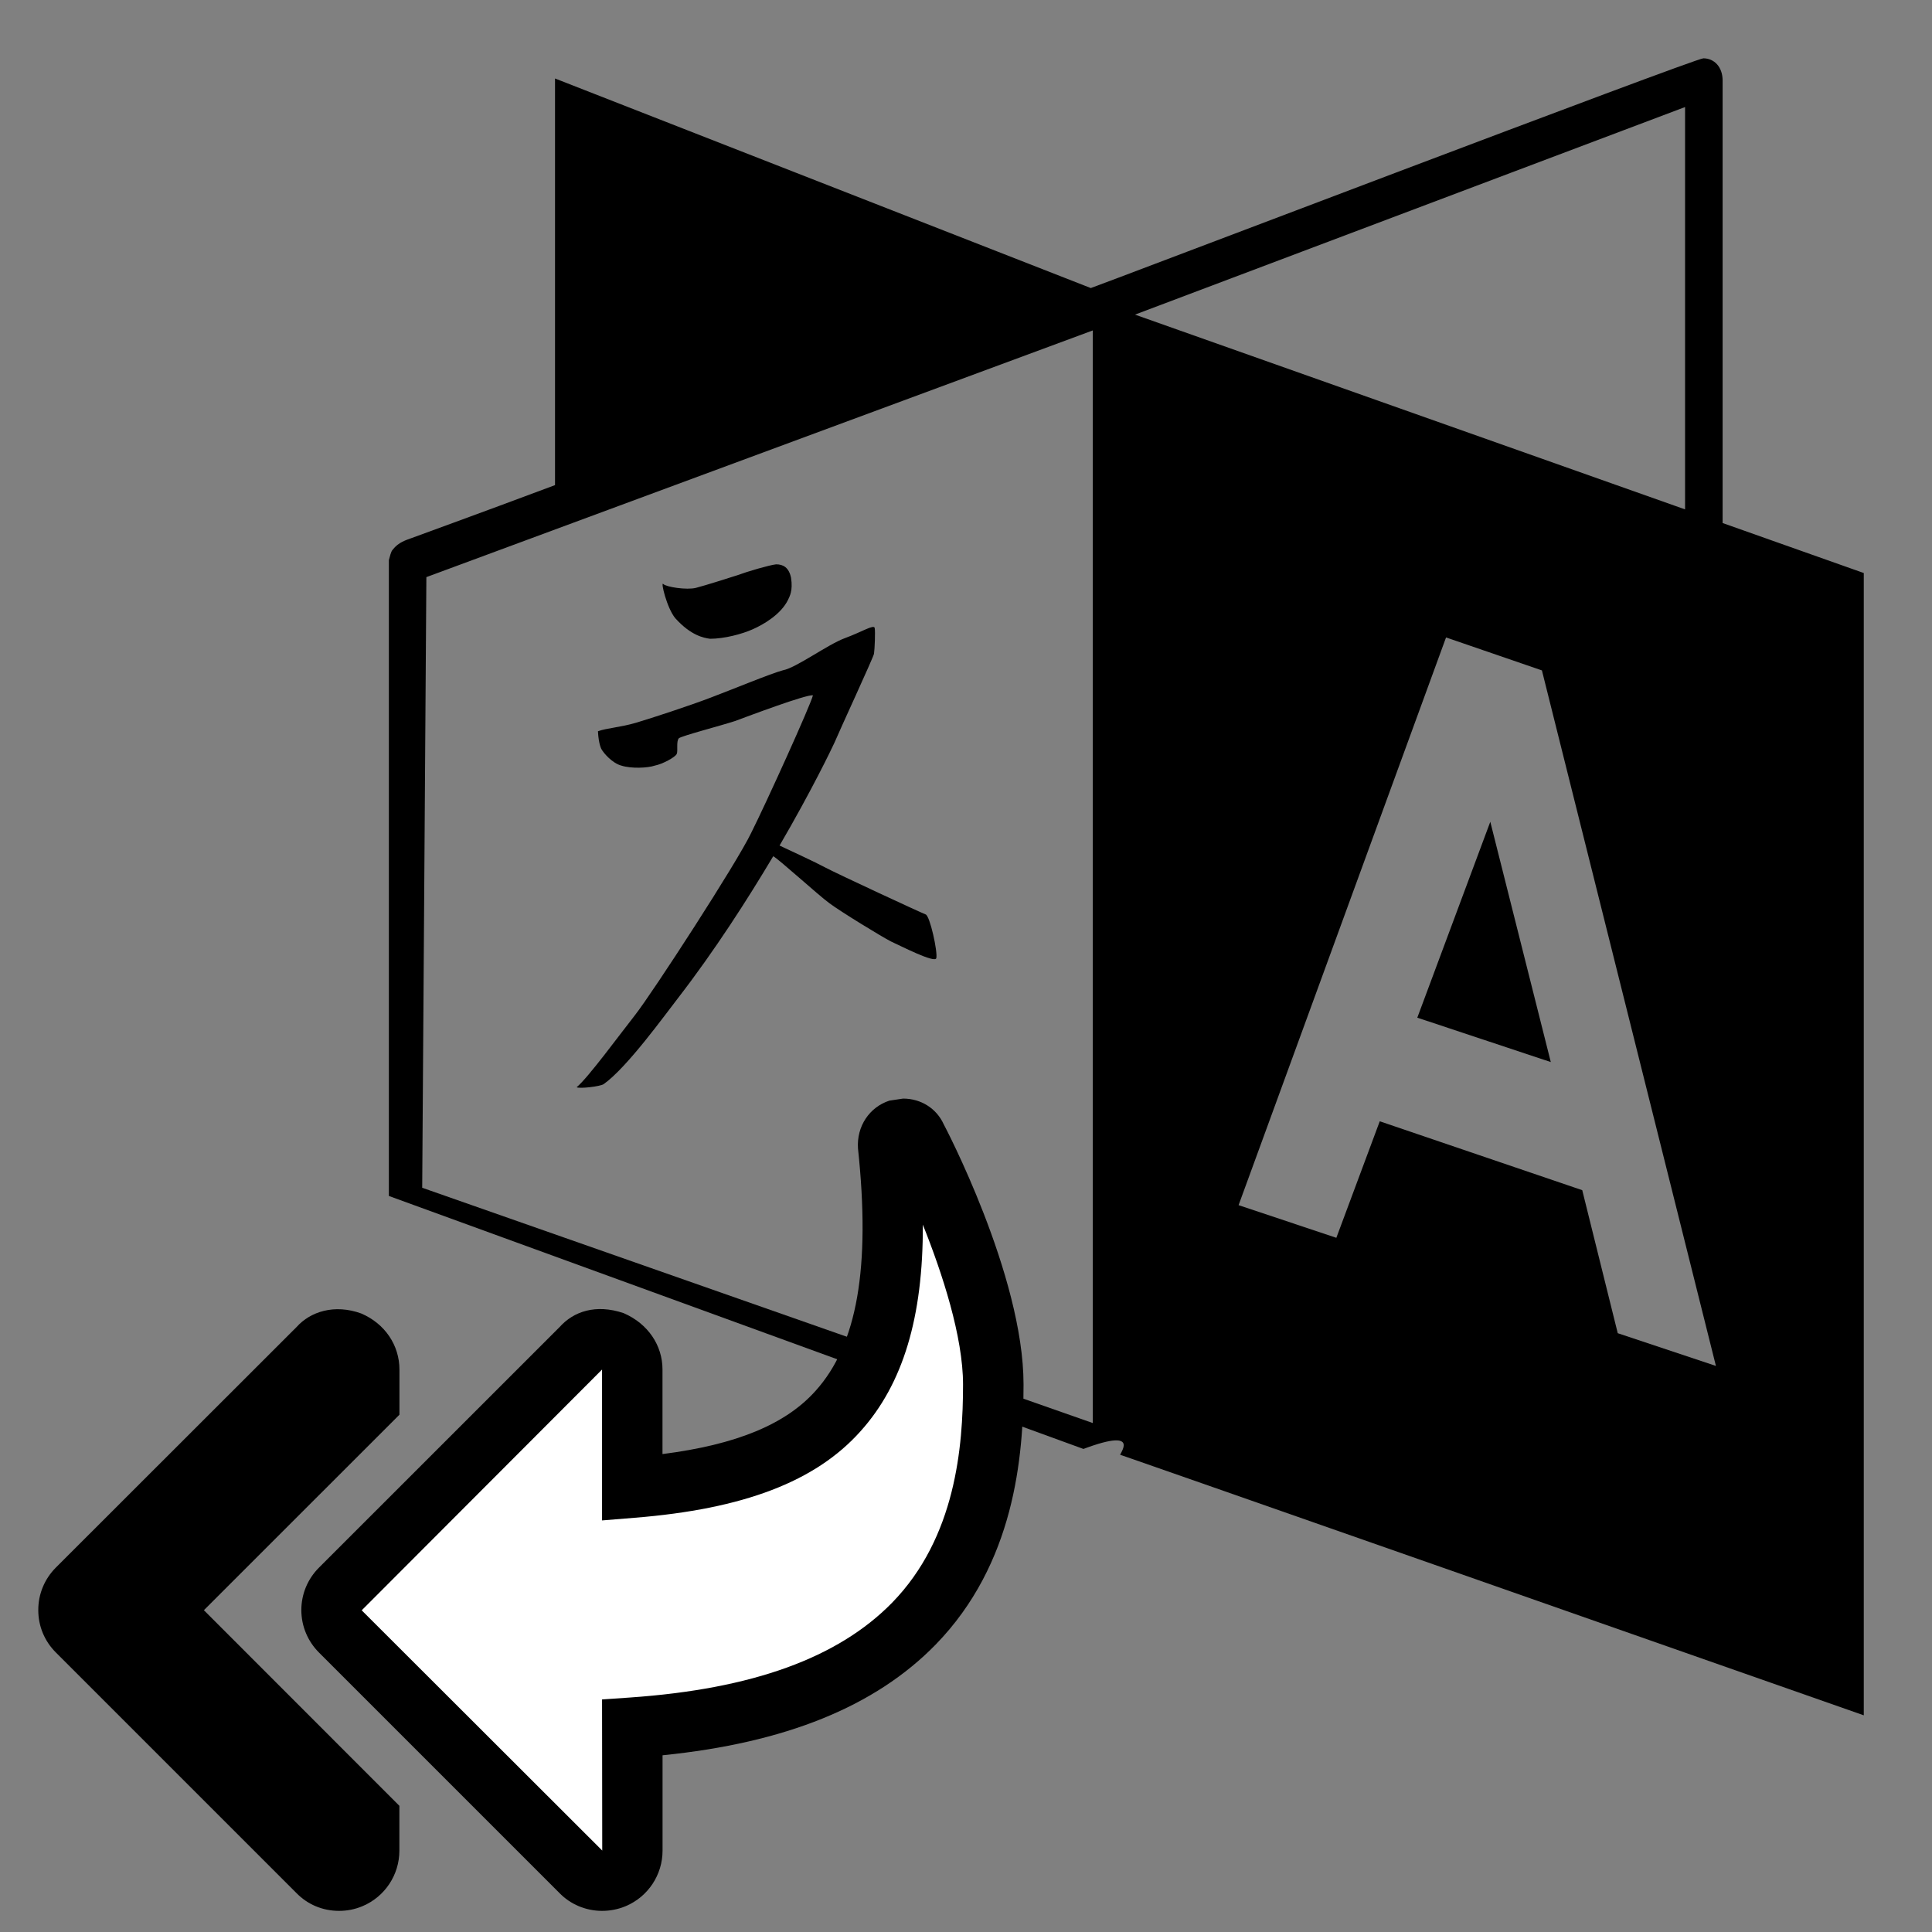 <?xml version="1.0" encoding="utf-8"?>
<!-- Generator: Adobe Illustrator 15.1.0, SVG Export Plug-In . SVG Version: 6.00 Build 0)  -->
<!DOCTYPE svg PUBLIC "-//W3C//DTD SVG 1.1//EN" "http://www.w3.org/Graphics/SVG/1.1/DTD/svg11.dtd">
<svg version="1.1" id="Layer_1" xmlns="http://www.w3.org/2000/svg" xmlns:xlink="http://www.w3.org/1999/xlink" x="0px" y="0px"
	 width="32px" height="32px" viewBox="0 0 32 32" enable-background="new 0 0 32 32" xml:space="preserve">
<rect x="0" y="0" width="32" height="32" fill="#808080" stroke="none"/>
<g>
	<path d="M6.441,19.809V9.277c0.016-0.051,0.031-0.14,0.064-0.173C6.6,8.98,6.728,8.945,6.823,8.91
		c0.048-0.019,1.018-0.369,2.37-0.875V1.3l8.874,3.471c0.111-0.033,10.004-3.805,10.146-3.805c0.178,0,0.319,0.141,0.319,0.368
		v7.329l2.338,0.828v18.92c-12.292-4.313-12.31-4.313-12.31-4.313c-0.061,0.028,0.399-0.479-0.615-0.099 M18.1,23.57V5.473
		L7.062,9.559L6.993,19.673L18.1,23.57z M14.758,15.594c-0.152-0.077-0.846-0.502-1.022-0.635c-0.177-0.128-0.847-0.738-0.929-0.777
		c-0.424,0.711-0.964,1.556-1.575,2.347c-0.212,0.272-0.846,1.154-1.234,1.428c-0.059,0.039-0.4,0.078-0.447,0.051
		c0.188-0.154,0.729-0.894,0.964-1.191c0.294-0.375,1.692-2.529,1.927-3.022c0.248-0.493,0.988-2.125,1.023-2.279
		c-0.117-0.014-1.046,0.336-1.292,0.427c-0.235,0.077-0.882,0.245-0.929,0.285c-0.047,0.052-0.012,0.208-0.035,0.259
		c-0.023,0.054-0.235,0.169-0.364,0.194c-0.118,0.04-0.388,0.052-0.553,0c-0.153-0.041-0.294-0.208-0.329-0.271
		c0,0-0.048-0.077-0.059-0.298c0.141-0.053,0.376-0.065,0.634-0.142c0.259-0.077,0.894-0.285,1.235-0.416
		c0.34-0.128,0.999-0.401,1.198-0.453c0.212-0.038,0.74-0.427,1.022-0.531c0.283-0.103,0.482-0.234,0.495-0.168
		c0.011,0.065,0,0.35-0.012,0.427c-0.012,0.064-0.576,1.283-0.657,1.477c-0.048,0.104-0.377,0.79-0.907,1.699
		c0.189,0.09,0.588,0.272,0.752,0.361c0.199,0.106,1.599,0.755,1.668,0.78c0.071,0.024,0.202,0.623,0.176,0.724
		C15.486,15.96,14.911,15.663,14.758,15.594z M13.054,9.932c-0.118,0.245-0.412,0.414-0.587,0.491
		c-0.176,0.079-0.471,0.157-0.706,0.157c-0.104-0.014-0.317-0.053-0.575-0.339c-0.141-0.167-0.248-0.621-0.2-0.568
		c0.047,0.05,0.388,0.102,0.54,0.064c0.154-0.04,0.518-0.155,0.683-0.208c0.176-0.065,0.528-0.168,0.646-0.182
		c0.117,0,0.211,0.052,0.247,0.221C13.136,9.788,13.077,9.879,13.054,9.932z M27.91,8.437V1.773l-9.111,3.438L27.91,8.437z
		 M28.421,22.624l-2.882-11.52l-1.588-0.546l-3.436,9.403l1.619,0.541l0.719-1.93l3.354,1.141l0.588,2.369L28.421,22.624z
		 M25.686,17.591l-2.211-0.735l1.209-3.245L25.686,17.591z"/>
</g>
<g>
	<path d="M6.115,23.225l-3.091,3.092c-0.194,0.194-0.194,0.507,0,0.701l3.091,3.1v0.535c0,0.203-0.125,0.383-0.304,0.459
		c-0.187,0.078-0.404,0.039-0.545-0.106L1.28,27.018c-0.195-0.193-0.195-0.506,0-0.701l3.986-3.984
		c0.093-0.104,0.218-0.146,0.351-0.146c0.062,0,0.132,0.017,0.194,0.039c0.179,0.077,0.304,0.258,0.304,0.459V23.225z"/>
	<path d="M5.615,31.65c-0.27,0-0.521-0.105-0.708-0.298l-3.981-3.981c-0.188-0.187-0.292-0.436-0.292-0.701
		c-0.001-0.266,0.103-0.518,0.292-0.707l3.987-3.984c0.227-0.255,0.628-0.384,1.069-0.224c0.396,0.169,0.634,0.529,0.634,0.929
		v0.748L3.377,26.67l3.238,3.24v0.742c0,0.401-0.239,0.762-0.608,0.919C5.88,31.625,5.749,31.65,5.615,31.65z M5.615,22.684
		L1.633,26.67l3.985,3.98l-0.002-0.325L2.67,27.371c-0.387-0.389-0.387-1.02,0-1.408l2.945-2.945V22.684z"/>
</g>
<g>
	<path fill="#FFFFFF" d="M16.451,22.93c0,1.12-0.14,2.756-1.315,3.963c-0.981,1.004-2.515,1.572-4.664,1.722v2.038
		c0,0.203-0.125,0.383-0.304,0.459c-0.187,0.078-0.405,0.039-0.545-0.106L5.637,27.02c-0.195-0.194-0.195-0.506,0-0.701l3.986-3.985
		c0.093-0.103,0.218-0.147,0.35-0.147c0.063,0,0.132,0.018,0.195,0.039c0.179,0.078,0.304,0.258,0.304,0.459v1.955
		c1.674-0.134,2.749-0.529,3.41-1.27c0.786-0.873,1.051-2.273,0.825-4.398c-0.008-0.117,0.063-0.227,0.179-0.265
		c0.023-0.009,0.046-0.009,0.07-0.009c0.094,0,0.179,0.047,0.218,0.133C15.229,18.927,16.451,21.311,16.451,22.93z"/>
	<path d="M9.972,31.65c-0.268,0-0.526-0.108-0.709-0.299l-3.979-3.979c-0.188-0.188-0.292-0.438-0.293-0.702
		c0-0.267,0.104-0.517,0.293-0.706l3.986-3.985c0.228-0.255,0.596-0.386,1.06-0.229c0.405,0.176,0.643,0.535,0.643,0.933v1.401
		c1.229-0.157,2.043-0.495,2.537-1.049c0.688-0.765,0.911-2.039,0.701-4.013c-0.025-0.366,0.189-0.684,0.52-0.792l0.227-0.034
		c0.296,0,0.554,0.163,0.673,0.426l0,0c0.001,0,1.322,2.499,1.322,4.307c0,1.209-0.151,2.971-1.457,4.312
		c-1.001,1.024-2.483,1.626-4.522,1.832v1.579c0,0.401-0.239,0.762-0.608,0.919C10.237,31.625,10.106,31.65,9.972,31.65z
		 M9.972,22.684l-3.981,3.988l3.984,3.979l-0.003-2.503l0.465-0.032c2.024-0.141,3.444-0.655,4.341-1.572
		c1.051-1.08,1.173-2.579,1.173-3.613c0-0.788-0.341-1.836-0.666-2.647c0.006,1.535-0.331,2.643-1.032,3.422
		c-0.743,0.832-1.933,1.288-3.741,1.433l-0.54,0.044V22.684z"/>
</g>
</svg>
